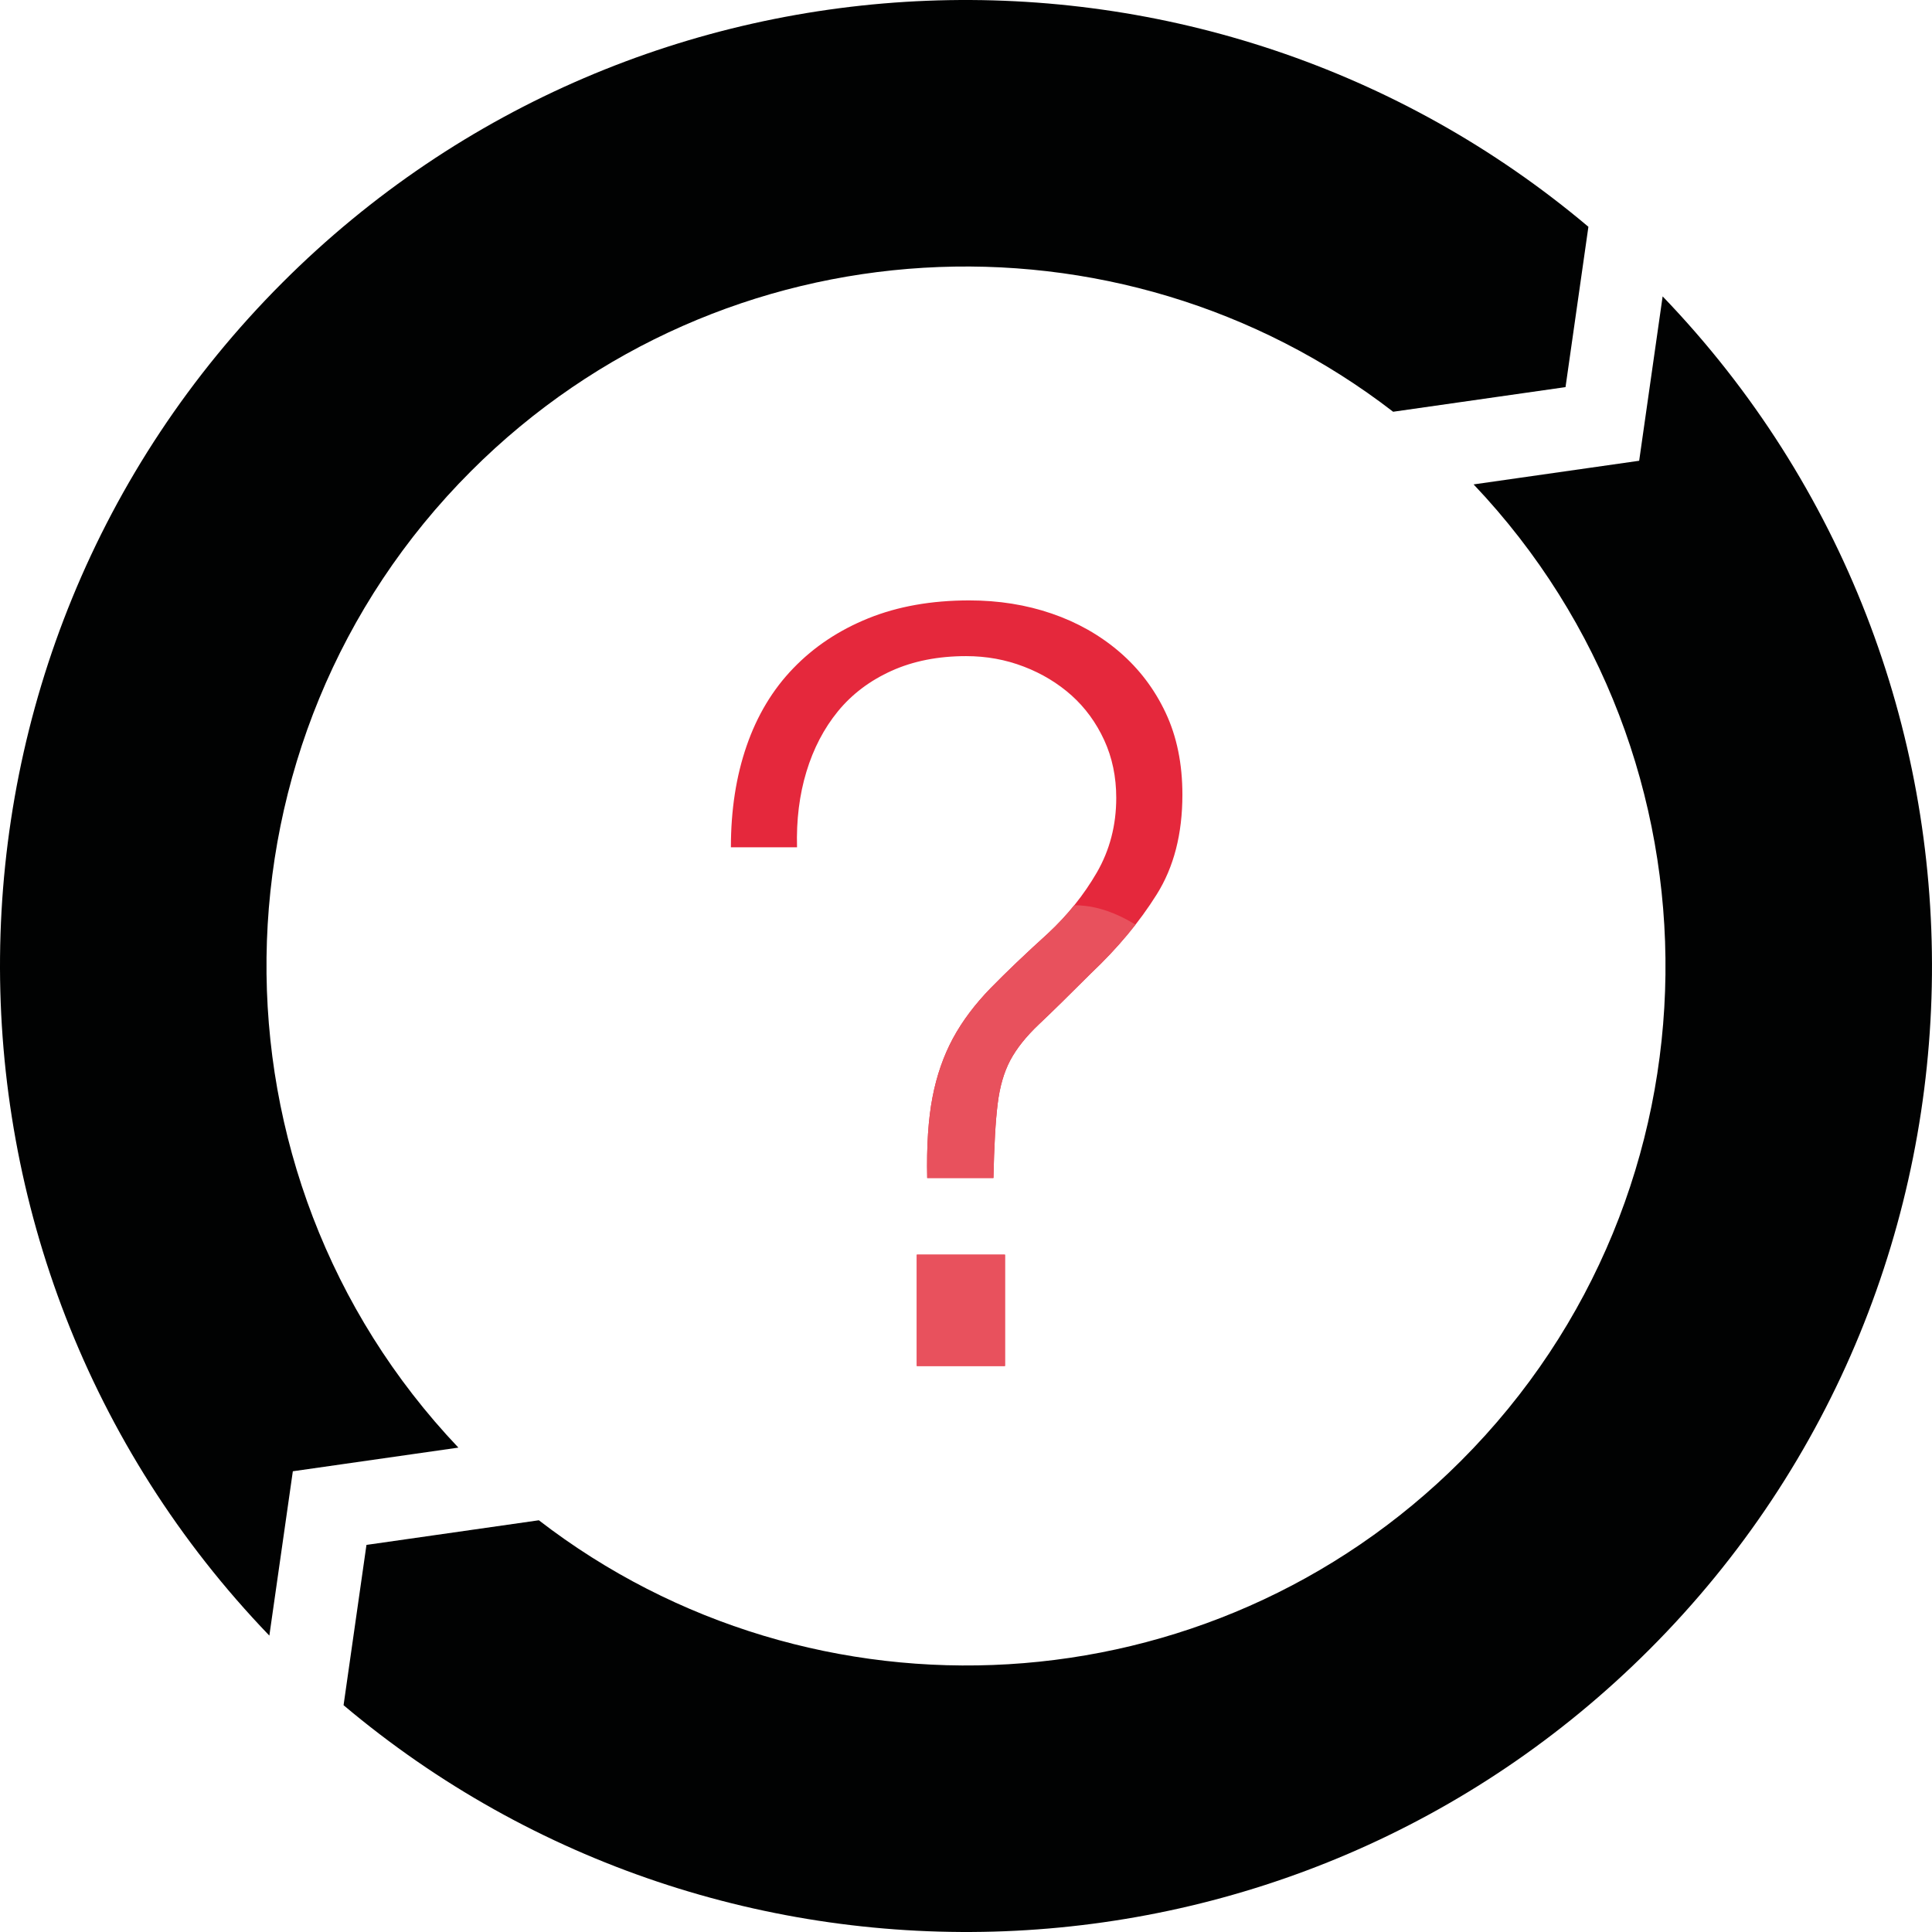 <?xml version="1.0" encoding="utf-8"?>
<!-- Generator: Adobe Illustrator 17.0.0, SVG Export Plug-In . SVG Version: 6.00 Build 0)  -->
<!DOCTYPE svg PUBLIC "-//W3C//DTD SVG 1.1//EN" "http://www.w3.org/Graphics/SVG/1.1/DTD/svg11.dtd">
<svg version="1.1" id="Layer_1" xmlns="http://www.w3.org/2000/svg" xmlns:xlink="http://www.w3.org/1999/xlink" x="0px" y="0px"
	 width="135px" height="135.001px" viewBox="0 0 135 135.001" enable-background="new 0 0 135 135.001" xml:space="preserve">
<g>
	<g>
		<g>
			<path fill="#010202" d="M32.03,101.153c-18.165-19.135-17.88-49.473,0.887-68.236c17.562-17.564,45.264-18.937,64.429-4.146
				l12.046-1.721l1.599-11.203C84.483-6.503,44.699-5.218,19.741,19.741c-26.017,26.018-26.312,68.145-0.92,94.549l1.641-11.484
				L32.03,101.153z"/>
		</g>
		<g>
			<path fill="#010202" d="M116.178,20.71l-1.64,11.486l-11.569,1.652c18.165,19.135,17.879,49.471-0.885,68.234
				c-17.564,17.564-45.265,18.938-64.431,4.148l-12.046,1.721l-1.6,11.201c26.508,22.352,66.292,21.066,91.249-3.895
				C141.276,89.241,141.571,47.116,116.178,20.71z"/>
		</g>
	</g>
	<g>
		<g>
			<path fill="#E5283C" d="M52.171,52.118c0.734-2.125,1.821-3.936,3.266-5.428c1.44-1.494,3.189-2.658,5.244-3.488
				c2.055-0.83,4.406-1.248,7.047-1.248c2.054,0,3.971,0.305,5.764,0.92c1.778,0.609,3.361,1.504,4.729,2.676
				c1.368,1.176,2.448,2.592,3.23,4.258c0.782,1.66,1.17,3.57,1.17,5.721c0,2.742-0.597,5.064-1.798,6.975
				c-1.193,1.906-2.722,3.74-4.585,5.502c-1.517,1.516-2.725,2.705-3.632,3.559c-0.908,0.859-1.576,1.701-2.017,2.531
				c-0.442,0.838-0.734,1.852-0.878,3.047c-0.15,1.199-0.246,2.926-0.294,5.172h-4.628c-0.048-2.246,0.077-4.133,0.371-5.65
				c0.292-1.516,0.77-2.885,1.427-4.107c0.663-1.225,1.547-2.395,2.646-3.525c1.099-1.121,2.429-2.393,4-3.814
				c1.367-1.273,2.502-2.688,3.41-4.254c0.902-1.564,1.355-3.301,1.355-5.213c0-1.469-0.28-2.812-0.842-4.037
				c-0.562-1.219-1.319-2.256-2.275-3.117c-0.955-0.853-2.066-1.529-3.338-2.017c-1.272-0.49-2.615-0.734-4.037-0.734
				c-1.959,0-3.697,0.346-5.208,1.027c-1.518,0.686-2.765,1.629-3.744,2.824c-0.98,1.199-1.715,2.609-2.204,4.223
				c-0.49,1.611-0.71,3.373-0.657,5.283h-4.621C51.072,56.61,51.435,54.243,52.171,52.118z M70.224,87.669v7.783h-6.162v-7.783
				H70.224z"/>
		</g>
	</g>
	<g>
		<defs>
			<path id="SVGID_1_" d="M52.171,52.118c0.734-2.125,1.821-3.936,3.266-5.428c1.44-1.494,3.189-2.658,5.244-3.488
				c2.055-0.83,4.406-1.248,7.047-1.248c2.054,0,3.971,0.305,5.764,0.92c1.778,0.609,3.361,1.504,4.729,2.676
				c1.368,1.176,2.448,2.592,3.23,4.258c0.782,1.66,1.17,3.57,1.17,5.721c0,2.742-0.597,5.064-1.798,6.975
				c-1.193,1.906-2.722,3.74-4.585,5.502c-1.517,1.516-2.725,2.705-3.632,3.559c-0.908,0.859-1.576,1.701-2.017,2.531
				c-0.442,0.838-0.734,1.852-0.878,3.047c-0.15,1.199-0.246,2.926-0.294,5.172h-4.628c-0.048-2.246,0.077-4.133,0.371-5.65
				c0.292-1.516,0.77-2.885,1.427-4.107c0.663-1.225,1.547-2.395,2.646-3.525c1.099-1.121,2.429-2.393,4-3.814
				c1.367-1.273,2.502-2.688,3.41-4.254c0.902-1.564,1.355-3.301,1.355-5.213c0-1.469-0.28-2.812-0.842-4.037
				c-0.562-1.219-1.319-2.256-2.275-3.117c-0.955-0.853-2.066-1.529-3.338-2.017c-1.272-0.49-2.615-0.734-4.037-0.734
				c-1.959,0-3.697,0.346-5.208,1.027c-1.518,0.686-2.765,1.629-3.744,2.824c-0.98,1.199-1.715,2.609-2.204,4.223
				c-0.49,1.611-0.71,3.373-0.657,5.283h-4.621C51.072,56.61,51.435,54.243,52.171,52.118z M70.224,87.669v7.783h-6.162v-7.783
				H70.224z"/>
		</defs>
		<clipPath id="SVGID_2_">
			<use xlink:href="#SVGID_1_"  overflow="visible"/>
		</clipPath>
		<g clip-path="url(#SVGID_2_)">
			<path fill="#E8515D" d="M41.808,73.112c0,0,12.225-6.453,15.775-7.986c3.548-1.533,7.725-0.162,7.805,4.596l5.558-4.758
				c0,0,3.1-3.533,8.263-0.436c5.16,3.098,6.436,1.727,8.694,0.275c2.259-1.451,8.905-6.131,9.905-7.664v43.719h-56V73.112z"/>
		</g>
	</g>
</g>
</svg>
